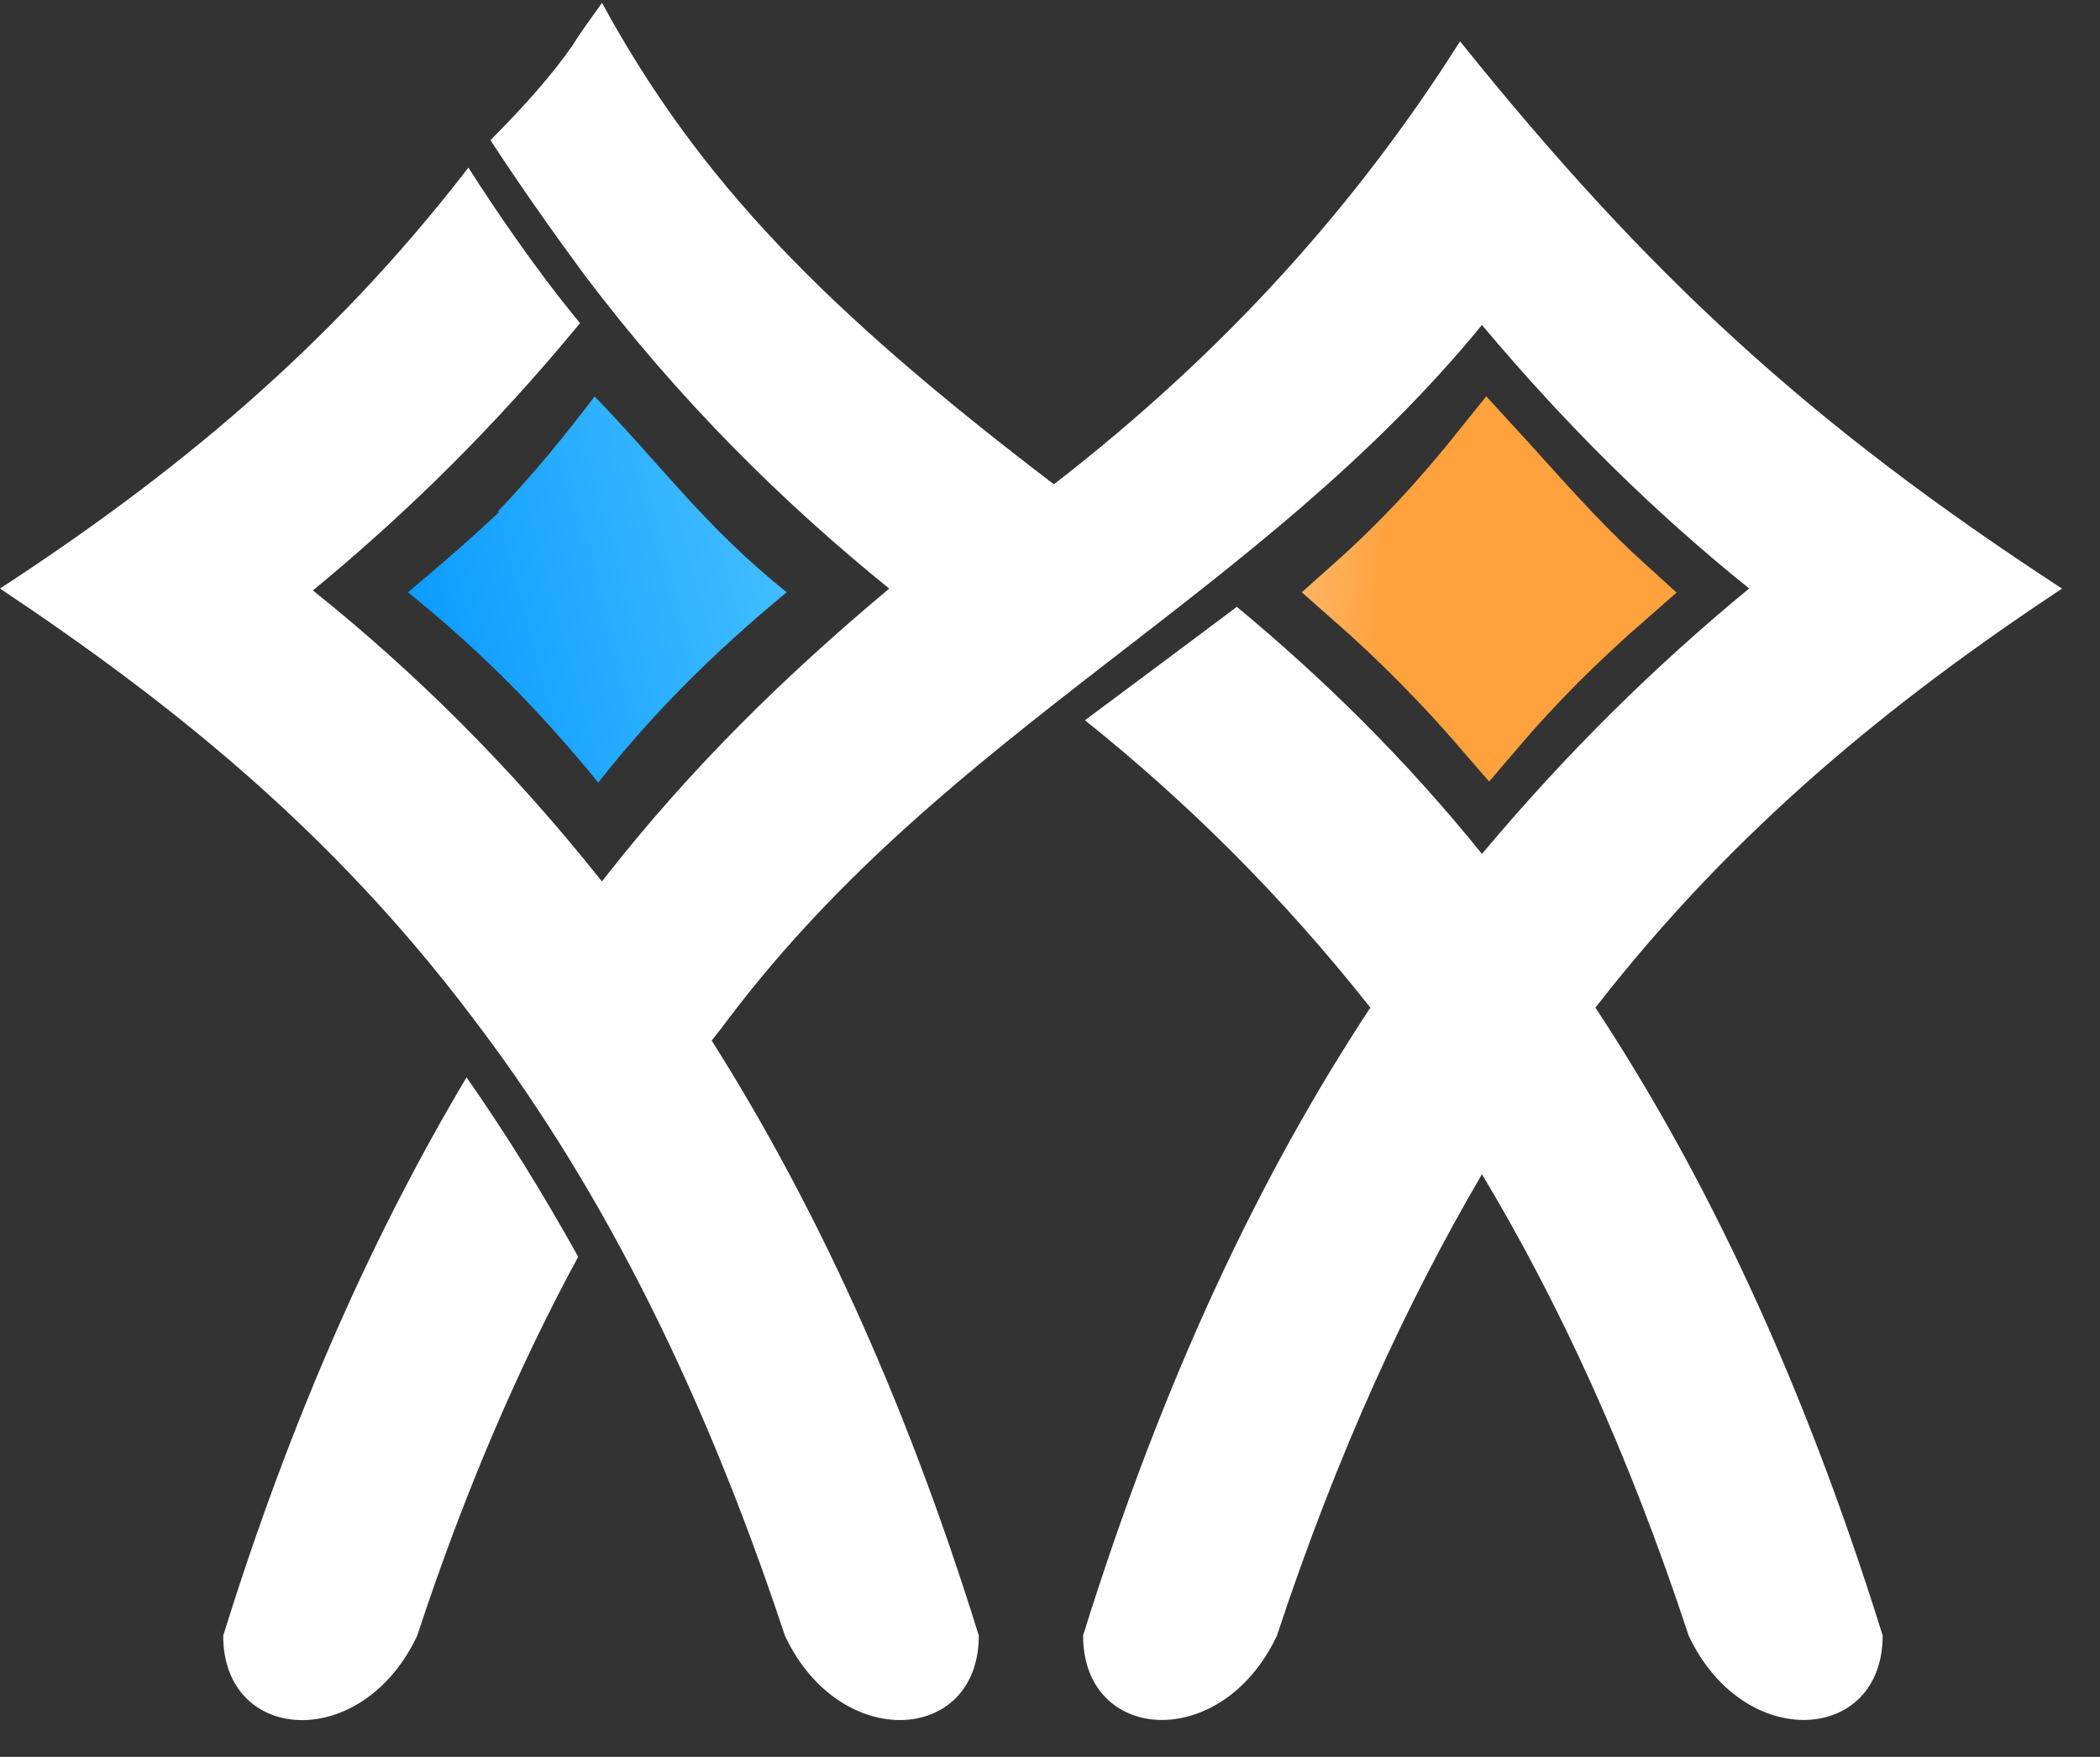 <svg width="49" height="41" viewBox="0 0 49 41" fill="none" xmlns="http://www.w3.org/2000/svg">
<rect x="0" y="0" width="49" height="41" fill="#333333" stroke="none"/>
<path d="M48.113 13.736C42.219 9.891 38.465 6.433 34.068 0.965C31.635 4.808 28.562 8.227 24.591 11.302C19.212 7.202 16.308 4.212 14.047 0.068C13.834 0.367 13.577 0.709 13.365 1.051C12.895 1.733 12.211 2.504 11.443 3.271C12.168 4.38 12.895 5.407 13.618 6.389C15.838 9.338 18.271 11.729 20.748 13.736C18.399 15.703 16.137 17.88 14.045 20.571C11.909 17.88 9.648 15.658 7.301 13.779C9.477 11.986 11.527 9.979 13.533 7.543C13.363 7.328 13.191 7.116 13.02 6.902C12.297 5.962 11.611 4.978 10.929 3.912C7.641 8.182 3.927 11.172 0 13.735C3.97 16.383 7.726 19.375 11.013 23.731C13.788 27.361 16.263 31.976 18.314 38.17C19.594 40.903 22.839 40.69 22.839 38.17C21.089 32.532 18.957 28.001 16.606 24.284C16.776 24.072 16.905 23.9 17.033 23.729C22.155 16.98 29.371 13.947 34.579 7.584C36.586 9.975 38.635 11.983 40.814 13.733C38.635 15.528 36.586 17.535 34.579 19.928C32.787 17.707 30.866 15.826 28.86 14.162C27.663 15.058 26.467 15.953 25.315 16.808C27.663 18.689 29.883 20.868 31.975 23.515C29.414 27.403 27.151 32.143 25.272 38.168C25.272 40.688 28.515 40.901 29.796 38.168C31.207 33.895 32.829 30.392 34.579 27.403C36.372 30.392 37.994 33.895 39.401 38.168C40.683 40.901 43.929 40.688 43.929 38.168C42.05 32.143 39.787 27.403 37.226 23.515C40.514 19.291 44.186 16.342 48.113 13.736ZM10.886 25.142C8.751 28.73 6.831 32.959 5.208 38.172C5.208 40.692 8.451 40.904 9.735 38.172C10.843 34.796 12.125 31.849 13.491 29.329C12.636 27.792 11.782 26.424 10.886 25.142Z" fill="white"/>
<path fill-rule="evenodd" clip-rule="evenodd" d="M13.874 9.252C13.193 10.149 12.466 11.045 11.611 11.943H11.654C10.971 12.585 10.287 13.181 9.518 13.822C11.268 15.231 12.677 16.685 13.959 18.264C15.197 16.685 16.647 15.231 18.357 13.822C16.437 12.284 15.411 10.831 13.874 9.252Z" fill="url(#paint0_linear_205_28610)"/>
<path d="M34.724 10.565C35.694 11.622 36.617 12.717 37.831 13.817C36.691 14.812 35.665 15.838 34.742 16.922C33.811 15.843 32.804 14.817 31.668 13.818C32.83 12.783 33.749 11.783 34.724 10.565Z" fill="url(#paint1_linear_205_28610)" stroke="url(#paint2_linear_205_28610)" stroke-width="1.714"/>
<defs>
<linearGradient id="paint0_linear_205_28610" x1="8.603" y1="15.934" x2="22.866" y2="12.044" gradientUnits="userSpaceOnUse">
<stop stop-color="#0496FF"/>
<stop offset="0.91" stop-color="#56CBFF"/>
</linearGradient>
<linearGradient id="paint1_linear_205_28610" x1="25.956" y1="13.758" x2="38.462" y2="14.711" gradientUnits="userSpaceOnUse">
<stop stop-color="#FFE1C0"/>
<stop offset="0.504" stop-color="#FFA23E"/>
</linearGradient>
<linearGradient id="paint2_linear_205_28610" x1="25.956" y1="13.758" x2="38.462" y2="14.711" gradientUnits="userSpaceOnUse">
<stop stop-color="#FFE1C0"/>
<stop offset="0.504" stop-color="#FFA23E"/>
</linearGradient>
</defs>
</svg>
